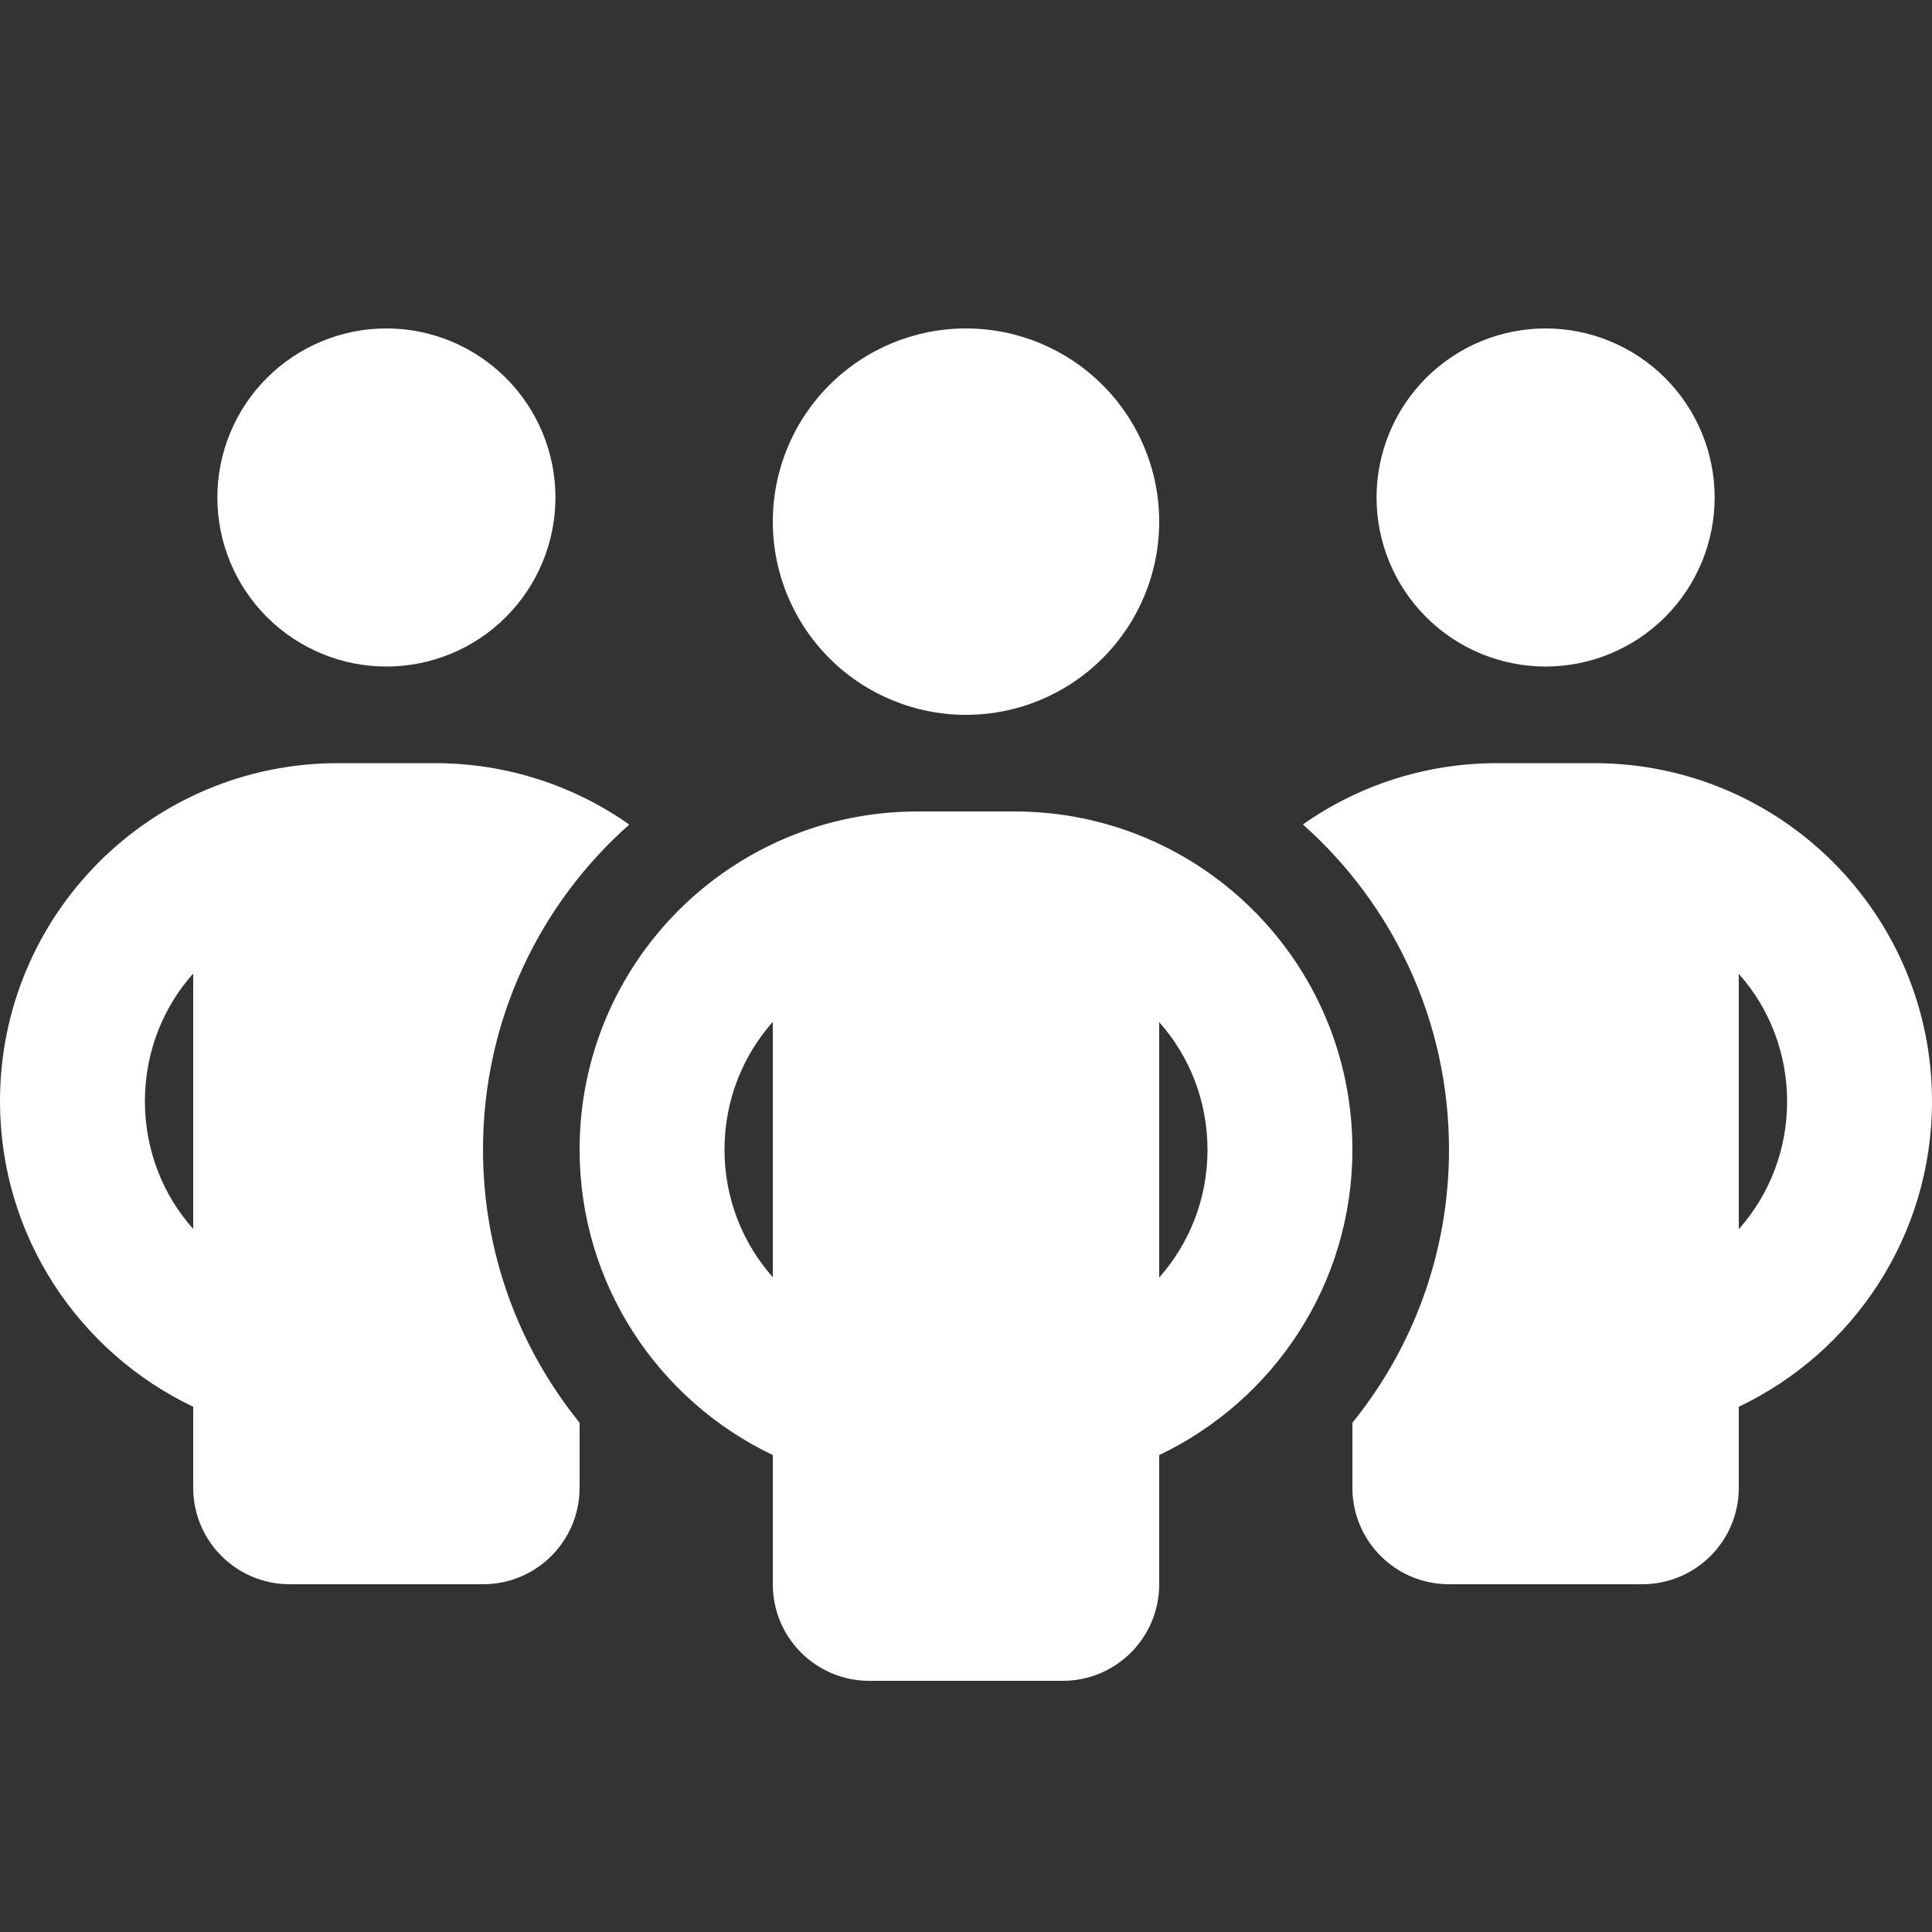 <svg width="30" height="30" viewBox="0 0 30 30" fill="none" xmlns="http://www.w3.org/2000/svg">
<rect x="0" y="0" width="30" height="30" fill="#333333" stroke="none"/>
<path d="M3.375 7.725C3.375 7.029 3.652 6.361 4.144 5.869C4.636 5.377 5.304 5.1 6 5.1C6.696 5.1 7.364 5.377 7.856 5.869C8.348 6.361 8.625 7.029 8.625 7.725C8.625 8.421 8.348 9.089 7.856 9.581C7.364 10.073 6.696 10.35 6 10.35C5.304 10.35 4.636 10.073 4.144 9.581C3.652 9.089 3.375 8.421 3.375 7.725ZM3 15.117C2.531 15.642 2.25 16.341 2.25 17.1C2.25 17.859 2.531 18.558 3 19.083V15.117ZM9.769 12.806C8.377 14.039 7.5 15.844 7.5 17.85C7.5 19.458 8.062 20.934 9 22.092V23.1C9 23.93 8.33 24.6 7.5 24.6H4.5C3.67 24.6 3 23.93 3 23.1V21.844C1.228 21 0 19.195 0 17.1C0 14.198 2.348 11.85 5.25 11.85H6.75C7.875 11.85 8.916 12.202 9.769 12.802V12.806ZM21 23.1V22.092C21.938 20.934 22.5 19.458 22.5 17.85C22.5 15.844 21.623 14.039 20.231 12.802C21.084 12.202 22.125 11.85 23.25 11.85H24.75C27.652 11.85 30 14.198 30 17.1C30 19.195 28.772 21 27 21.844V23.1C27 23.93 26.33 24.6 25.5 24.6H22.5C21.67 24.6 21 23.93 21 23.1ZM21.375 7.725C21.375 7.029 21.652 6.361 22.144 5.869C22.636 5.377 23.304 5.1 24 5.1C24.696 5.1 25.364 5.377 25.856 5.869C26.348 6.361 26.625 7.029 26.625 7.725C26.625 8.421 26.348 9.089 25.856 9.581C25.364 10.073 24.696 10.35 24 10.35C23.304 10.35 22.636 10.073 22.144 9.581C21.652 9.089 21.375 8.421 21.375 7.725ZM27 15.117V19.087C27.469 18.558 27.75 17.864 27.75 17.105C27.75 16.345 27.469 15.647 27 15.122V15.117ZM15 5.1C15.796 5.1 16.559 5.416 17.121 5.979C17.684 6.541 18 7.304 18 8.1C18 8.896 17.684 9.659 17.121 10.221C16.559 10.784 15.796 11.1 15 11.1C14.204 11.1 13.441 10.784 12.879 10.221C12.316 9.659 12 8.896 12 8.1C12 7.304 12.316 6.541 12.879 5.979C13.441 5.416 14.204 5.1 15 5.1ZM11.25 17.85C11.25 18.609 11.531 19.303 12 19.833V15.867C11.531 16.397 11.25 17.091 11.25 17.85ZM18 15.867V19.837C18.469 19.308 18.75 18.614 18.75 17.855C18.75 17.095 18.469 16.397 18 15.872V15.867ZM21 17.85C21 19.945 19.772 21.75 18 22.594V24.6C18 25.43 17.33 26.1 16.5 26.1H13.5C12.67 26.1 12 25.43 12 24.6V22.594C10.228 21.75 9 19.945 9 17.85C9 14.948 11.348 12.6 14.25 12.6H15.75C18.652 12.6 21 14.948 21 17.85Z" fill="white"/>
</svg>
